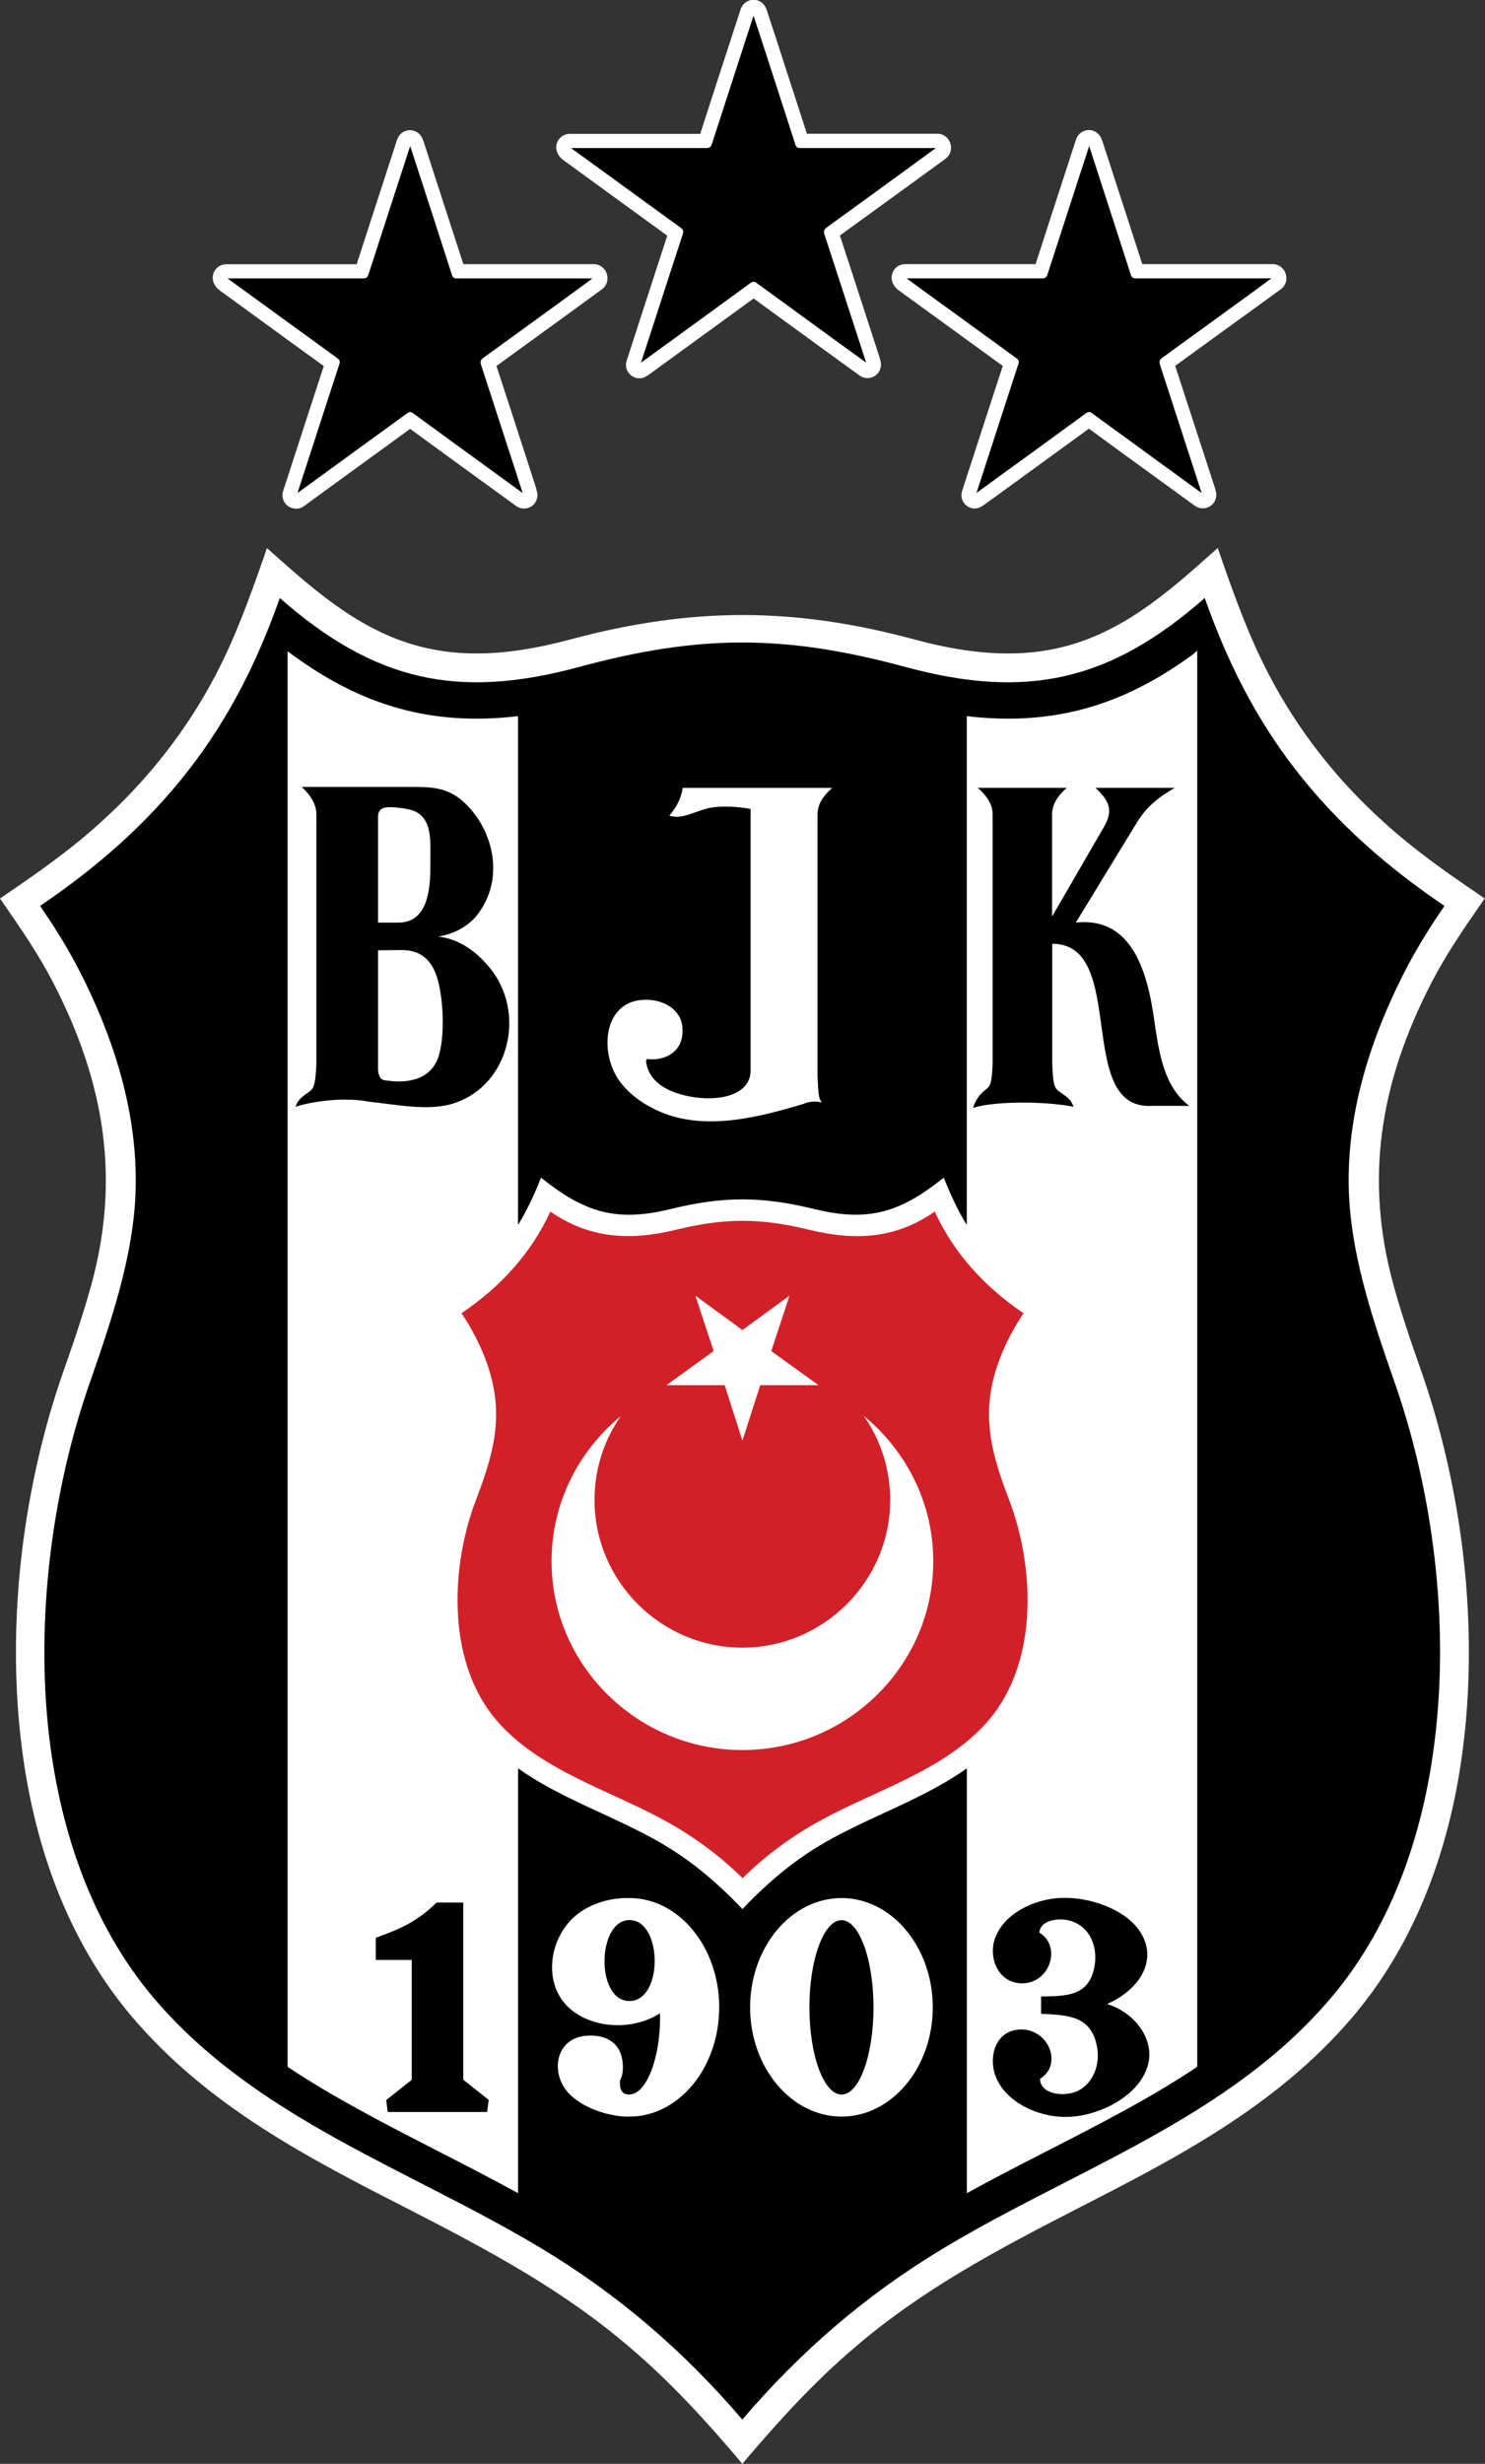 <svg width="38" height="63" viewBox="0 0 38 63" fill="none" xmlns="http://www.w3.org/2000/svg">
<rect x="0" y="0" width="38" height="63" fill="#333333" stroke="none"/>
<g clip-path="url(#clip0_300_1510)">
<path d="M16.363 9.491C16.329 9.491 16.295 9.48 16.265 9.459C16.21 9.417 16.187 9.347 16.208 9.279L16.613 8.029C16.838 7.337 17.063 6.648 17.288 5.956C16.52 5.401 15.758 4.847 14.997 4.293L14.517 3.943C14.489 3.924 14.454 3.892 14.428 3.829C14.407 3.78 14.413 3.722 14.443 3.678C14.473 3.633 14.524 3.606 14.576 3.606H15.898C16.615 3.606 17.332 3.606 18.049 3.606C18.332 2.727 18.618 1.851 18.902 0.975L19.127 0.29C19.148 0.224 19.21 0.182 19.278 0.18H19.28C19.348 0.18 19.407 0.222 19.43 0.283L19.443 0.32C19.452 0.341 19.458 0.358 19.465 0.377L19.628 0.878C19.923 1.788 20.22 2.696 20.512 3.606C21.276 3.606 22.042 3.606 22.806 3.606H23.985C24.06 3.606 24.123 3.655 24.142 3.727C24.159 3.79 24.14 3.875 24.085 3.915C24.085 3.915 23.756 4.157 23.654 4.229L23.258 4.518C22.598 4.997 21.936 5.477 21.274 5.956C21.575 6.877 21.875 7.798 22.174 8.721L22.322 9.177C22.328 9.198 22.335 9.217 22.341 9.245L22.352 9.287C22.369 9.353 22.343 9.423 22.288 9.463C22.261 9.482 22.229 9.493 22.197 9.493C22.165 9.493 22.131 9.482 22.102 9.463L21.179 8.793C20.546 8.332 19.912 7.874 19.282 7.412C18.463 8.008 17.651 8.598 16.838 9.187L16.514 9.423L16.45 9.467C16.422 9.487 16.39 9.495 16.359 9.495L16.363 9.491Z" fill="black"/>
<path d="M19.284 0.343C19.299 0.383 19.309 0.406 19.316 0.428C19.67 1.516 20.024 2.602 20.375 3.691C20.396 3.754 20.423 3.769 20.485 3.769C21.225 3.769 21.968 3.769 22.708 3.769H23.987C23.987 3.769 23.99 3.78 23.992 3.786C23.847 3.89 23.705 3.996 23.561 4.1C22.765 4.679 21.97 5.256 21.172 5.831C21.107 5.878 21.094 5.916 21.119 5.994C21.471 7.07 21.821 8.148 22.171 9.226C22.18 9.253 22.186 9.281 22.199 9.327C22.019 9.196 21.853 9.077 21.688 8.956C20.907 8.39 20.126 7.823 19.348 7.253C19.322 7.236 19.303 7.227 19.284 7.227C19.263 7.227 19.242 7.238 19.216 7.255C18.285 7.934 17.354 8.61 16.422 9.287C16.41 9.296 16.397 9.304 16.363 9.327C16.452 9.056 16.532 8.808 16.613 8.559C16.893 7.698 17.173 6.837 17.455 5.975C17.474 5.914 17.466 5.882 17.413 5.844C16.48 5.169 15.548 4.49 14.617 3.814C14.604 3.805 14.591 3.794 14.581 3.769H15.932C16.645 3.769 17.36 3.769 18.073 3.769C18.143 3.769 18.177 3.754 18.2 3.68C18.548 2.6 18.9 1.52 19.252 0.44C19.261 0.415 19.269 0.389 19.286 0.343M19.286 0.02H19.28C19.144 0.022 19.023 0.112 18.979 0.241L18.964 0.286L18.945 0.343L18.747 0.95C18.48 1.768 18.204 2.613 17.937 3.449C17.267 3.449 16.6 3.449 15.932 3.449H14.581C14.473 3.449 14.373 3.502 14.313 3.591C14.254 3.68 14.241 3.794 14.284 3.892C14.324 3.992 14.386 4.045 14.428 4.077L14.897 4.418C15.633 4.953 16.367 5.487 17.103 6.02C16.891 6.669 16.679 7.32 16.469 7.97L16.31 8.464L16.059 9.232C16.017 9.363 16.061 9.508 16.174 9.59C16.231 9.633 16.299 9.654 16.367 9.654C16.431 9.654 16.494 9.635 16.549 9.597L16.579 9.578C16.596 9.567 16.607 9.559 16.615 9.552L17.061 9.228C17.803 8.689 18.546 8.148 19.288 7.609C19.901 8.057 20.515 8.502 21.128 8.948L21.503 9.221L21.849 9.472L22.014 9.593C22.072 9.633 22.137 9.654 22.203 9.654C22.269 9.654 22.331 9.635 22.388 9.597C22.5 9.518 22.551 9.378 22.515 9.247L22.505 9.206C22.496 9.177 22.49 9.153 22.483 9.13L22.314 8.608C22.038 7.76 21.753 6.885 21.471 6.022C22.093 5.572 22.721 5.116 23.328 4.675L23.756 4.365C23.852 4.295 23.949 4.225 24.045 4.155L24.187 4.051C24.295 3.973 24.344 3.835 24.308 3.705L24.303 3.691C24.265 3.548 24.138 3.451 23.992 3.451H22.712C22.021 3.451 21.329 3.451 20.638 3.451C20.355 2.575 20.067 1.688 19.787 0.829L19.626 0.334C19.619 0.315 19.613 0.296 19.602 0.271L19.59 0.237C19.543 0.109 19.422 0.027 19.288 0.027L19.286 0.02Z" fill="white"/>
<path d="M16.363 9.673C16.288 9.673 16.216 9.649 16.157 9.605C16.038 9.516 15.989 9.363 16.036 9.223L16.445 7.961C16.655 7.316 16.865 6.671 17.075 6.026C16.343 5.495 15.611 4.965 14.882 4.433L14.413 4.091C14.368 4.059 14.305 4.004 14.26 3.898C14.216 3.792 14.228 3.671 14.292 3.576C14.355 3.48 14.464 3.423 14.578 3.423H15.93C16.592 3.423 17.253 3.423 17.918 3.423C18.191 2.576 18.473 1.706 18.724 0.939L18.955 0.23C19.002 0.092 19.131 -0.003 19.275 -0.006H19.282C19.424 -0.006 19.553 0.084 19.604 0.217L19.617 0.251C19.628 0.277 19.634 0.296 19.64 0.317L19.831 0.9C20.101 1.728 20.376 2.578 20.648 3.419C21.335 3.419 22.02 3.419 22.708 3.419H23.987C24.144 3.419 24.28 3.525 24.32 3.675L24.325 3.69C24.363 3.826 24.31 3.974 24.195 4.059L24.053 4.163C23.957 4.233 23.862 4.303 23.764 4.373L23.315 4.7C22.718 5.133 22.103 5.58 21.492 6.022C21.77 6.868 22.048 7.725 22.317 8.555L22.5 9.115C22.509 9.138 22.515 9.161 22.521 9.193L22.532 9.234C22.57 9.374 22.515 9.524 22.396 9.607C22.277 9.688 22.114 9.688 21.997 9.603L21.11 8.96C20.502 8.517 19.893 8.075 19.284 7.632C18.546 8.169 17.807 8.705 17.069 9.242L16.623 9.567C16.623 9.567 16.602 9.581 16.585 9.592L16.555 9.611C16.498 9.652 16.43 9.673 16.36 9.673H16.363ZM14.578 3.467C14.479 3.467 14.383 3.516 14.328 3.601C14.273 3.684 14.262 3.79 14.3 3.883C14.339 3.979 14.398 4.03 14.438 4.057L14.907 4.399C15.643 4.933 16.377 5.468 17.113 6L17.126 6.009L17.122 6.024C16.91 6.673 16.698 7.324 16.488 7.973L16.078 9.236C16.038 9.359 16.08 9.492 16.184 9.571C16.286 9.647 16.43 9.649 16.534 9.577L16.564 9.558C16.581 9.548 16.59 9.539 16.6 9.533L17.046 9.208C17.788 8.669 18.531 8.128 19.271 7.589L19.284 7.581L19.297 7.589C19.91 8.037 20.523 8.483 21.136 8.928L22.023 9.571C22.125 9.645 22.269 9.645 22.371 9.575C22.474 9.503 22.523 9.371 22.489 9.248L22.479 9.208C22.47 9.178 22.464 9.155 22.457 9.132L22.275 8.572C22.003 7.736 21.724 6.872 21.446 6.024L21.441 6.009L21.454 6C22.069 5.557 22.689 5.107 23.289 4.67L23.739 4.344C23.834 4.274 23.932 4.204 24.027 4.133L24.17 4.03C24.269 3.957 24.316 3.826 24.282 3.707L24.278 3.692C24.242 3.561 24.123 3.469 23.987 3.469H22.708C22.016 3.469 21.325 3.469 20.633 3.469H20.618L20.614 3.455C20.34 2.608 20.062 1.753 19.793 0.922L19.602 0.338C19.596 0.319 19.589 0.3 19.579 0.274L19.566 0.241C19.521 0.124 19.409 0.045 19.284 0.045C19.15 0.047 19.038 0.13 18.997 0.251L18.963 0.351L18.766 0.958C18.514 1.73 18.229 2.606 17.956 3.457L17.951 3.472H17.937C17.266 3.472 16.6 3.472 15.932 3.472H14.58L14.578 3.467ZM16.322 9.382L16.757 8.041C16.982 7.35 17.207 6.66 17.432 5.969C17.449 5.916 17.442 5.894 17.396 5.86C16.613 5.294 15.83 4.725 15.049 4.157L14.6 3.83C14.585 3.82 14.57 3.807 14.557 3.775L14.544 3.745H15.928C16.64 3.745 17.355 3.745 18.068 3.745C18.132 3.745 18.155 3.735 18.176 3.671C18.463 2.78 18.758 1.874 19.044 0.998L19.229 0.431C19.235 0.412 19.241 0.393 19.25 0.366L19.279 0.274L19.316 0.368C19.324 0.387 19.328 0.402 19.335 0.417L19.483 0.871C19.782 1.791 20.092 2.742 20.393 3.679C20.41 3.735 20.431 3.743 20.485 3.743C21.227 3.743 21.968 3.743 22.71 3.743H24.006L24.019 3.79L23.858 3.906C23.764 3.974 23.671 4.044 23.576 4.112L23.128 4.439C22.494 4.901 21.836 5.379 21.187 5.846C21.13 5.888 21.119 5.916 21.142 5.983C21.441 6.898 21.745 7.829 22.038 8.731L22.195 9.214C22.201 9.231 22.205 9.251 22.212 9.274L22.239 9.376L22.099 9.274C21.953 9.168 21.815 9.068 21.679 8.968L21.348 8.727C20.678 8.241 20.007 7.753 19.339 7.265C19.297 7.233 19.277 7.233 19.233 7.267C18.45 7.838 17.665 8.408 16.88 8.979L16.439 9.299C16.439 9.299 16.422 9.312 16.407 9.321L16.326 9.376L16.322 9.382ZM14.619 3.79L14.627 3.796L15.077 4.123C15.86 4.691 16.64 5.26 17.423 5.826C17.483 5.871 17.497 5.911 17.474 5.981C17.247 6.671 17.024 7.362 16.799 8.054L16.403 9.274L16.409 9.27L16.85 8.949C17.635 8.379 18.42 7.81 19.203 7.237C19.265 7.193 19.303 7.193 19.36 7.235C20.028 7.723 20.699 8.211 21.369 8.697L21.7 8.937C21.838 9.036 21.976 9.136 22.122 9.242L22.163 9.272C22.158 9.257 22.154 9.242 22.15 9.229L21.993 8.746C21.7 7.844 21.399 6.915 21.098 5.998C21.07 5.911 21.085 5.865 21.159 5.812C21.806 5.345 22.464 4.868 23.098 4.405L23.546 4.078C23.639 4.01 23.735 3.943 23.828 3.873L23.947 3.786H22.706C21.965 3.786 21.223 3.786 20.482 3.786C20.417 3.786 20.374 3.771 20.351 3.692C20.05 2.755 19.74 1.804 19.441 0.883L19.292 0.429C19.292 0.429 19.286 0.41 19.282 0.402C19.277 0.417 19.273 0.429 19.269 0.442L19.084 1.009C18.8 1.885 18.505 2.791 18.217 3.682C18.189 3.769 18.142 3.786 18.07 3.786C17.355 3.786 16.642 3.786 15.93 3.786H14.619V3.79Z" fill="white"/>
<path d="M24.947 12.821C24.913 12.821 24.879 12.811 24.849 12.79C24.794 12.747 24.77 12.677 24.792 12.609L25.212 11.319C25.432 10.643 25.651 9.966 25.874 9.289C25.137 8.757 24.408 8.226 23.68 7.696L23.103 7.276C23.073 7.255 23.037 7.223 23.012 7.161C22.991 7.112 22.997 7.055 23.027 7.011C23.056 6.966 23.107 6.939 23.16 6.939H24.52C25.224 6.939 25.929 6.939 26.633 6.939C26.917 6.054 27.206 5.169 27.494 4.285L27.679 3.722L27.713 3.623C27.734 3.557 27.796 3.514 27.864 3.512C27.931 3.512 27.993 3.555 28.016 3.616L28.029 3.652C28.038 3.674 28.044 3.691 28.05 3.707L28.214 4.21C28.509 5.12 28.806 6.028 29.098 6.939C29.807 6.939 30.513 6.939 31.22 6.939H32.571C32.643 6.939 32.709 6.987 32.728 7.057C32.745 7.121 32.726 7.206 32.671 7.246C32.671 7.246 32.342 7.486 32.24 7.56L31.837 7.853C31.18 8.33 30.522 8.81 29.862 9.285C30.161 10.195 30.456 11.105 30.753 12.017L30.912 12.505C30.919 12.527 30.925 12.548 30.931 12.573L30.942 12.614C30.961 12.679 30.933 12.749 30.878 12.79C30.851 12.809 30.819 12.819 30.787 12.819C30.755 12.819 30.721 12.809 30.692 12.79L29.79 12.136C29.149 11.672 28.511 11.207 27.87 10.74C27.115 11.29 26.366 11.835 25.617 12.378L25.101 12.751L25.038 12.794C25.01 12.813 24.978 12.821 24.947 12.821Z" fill="black"/>
<path d="M27.868 3.673C27.883 3.713 27.893 3.737 27.9 3.758C28.254 4.846 28.608 5.932 28.958 7.021C28.98 7.084 29.007 7.099 29.069 7.099C29.809 7.099 30.552 7.099 31.292 7.099H32.571C32.571 7.099 32.574 7.11 32.576 7.116C32.431 7.22 32.289 7.326 32.145 7.43C31.349 8.009 30.554 8.586 29.756 9.161C29.69 9.208 29.678 9.246 29.703 9.325C30.055 10.4 30.405 11.478 30.755 12.556C30.764 12.583 30.77 12.611 30.783 12.658C30.603 12.526 30.437 12.407 30.272 12.286C29.491 11.72 28.71 11.153 27.932 10.583C27.906 10.566 27.887 10.557 27.868 10.557C27.847 10.557 27.826 10.568 27.8 10.585C26.869 11.264 25.937 11.941 25.006 12.617C24.993 12.626 24.981 12.634 24.947 12.658C25.036 12.386 25.116 12.138 25.197 11.89C25.477 11.028 25.757 10.167 26.039 9.306C26.058 9.244 26.05 9.212 25.997 9.174C25.063 8.499 24.132 7.821 23.201 7.144C23.188 7.135 23.175 7.125 23.165 7.099H24.516C25.229 7.099 25.944 7.099 26.657 7.099C26.727 7.099 26.761 7.084 26.784 7.01C27.132 5.93 27.484 4.85 27.836 3.771C27.845 3.745 27.853 3.72 27.87 3.673M27.87 3.351H27.864C27.728 3.353 27.607 3.442 27.562 3.571L27.548 3.616C27.539 3.639 27.535 3.656 27.529 3.673L27.327 4.29C27.062 5.105 26.788 5.947 26.519 6.779C25.848 6.779 25.182 6.779 24.514 6.779H23.163C23.054 6.779 22.955 6.832 22.895 6.923C22.836 7.012 22.823 7.127 22.866 7.224C22.908 7.324 22.967 7.377 23.01 7.409L23.468 7.742C24.206 8.279 24.947 8.818 25.687 9.352C25.475 9.999 25.265 10.649 25.055 11.296L24.894 11.794L24.643 12.562C24.601 12.694 24.645 12.838 24.758 12.921C24.815 12.963 24.883 12.984 24.951 12.984C25.015 12.984 25.078 12.965 25.133 12.927L25.163 12.906C25.18 12.895 25.189 12.887 25.199 12.88L25.621 12.575C26.372 12.03 27.121 11.484 27.872 10.939C28.483 11.387 29.096 11.83 29.709 12.276L30.087 12.549L30.433 12.8L30.598 12.921C30.656 12.961 30.721 12.982 30.787 12.982C30.853 12.982 30.915 12.963 30.972 12.925C31.084 12.846 31.135 12.706 31.099 12.575L31.088 12.534C31.08 12.505 31.074 12.482 31.067 12.458L30.898 11.936C30.622 11.088 30.337 10.214 30.055 9.35C30.677 8.9 31.305 8.446 31.912 8.005L32.34 7.693C32.438 7.623 32.535 7.551 32.631 7.481L32.771 7.379C32.879 7.301 32.928 7.165 32.892 7.036V7.027L32.888 7.019C32.849 6.876 32.722 6.779 32.576 6.779H31.296C30.605 6.779 29.913 6.779 29.221 6.779C28.937 5.896 28.647 5.003 28.364 4.14L28.21 3.662C28.203 3.643 28.197 3.624 28.186 3.599L28.174 3.565C28.127 3.438 28.006 3.355 27.872 3.355L27.87 3.351Z" fill="white"/>
<path d="M24.947 13.004C24.873 13.004 24.8 12.98 24.741 12.936C24.622 12.847 24.573 12.694 24.62 12.554L25.044 11.247C25.248 10.617 25.454 9.987 25.66 9.357C24.924 8.824 24.189 8.29 23.453 7.755L22.995 7.422C22.951 7.39 22.887 7.335 22.842 7.229C22.798 7.123 22.811 7.002 22.874 6.907C22.938 6.811 23.046 6.754 23.16 6.754H24.512C25.174 6.754 25.836 6.754 26.5 6.754C26.761 5.946 27.026 5.127 27.285 4.335L27.503 3.663C27.51 3.646 27.514 3.629 27.522 3.606L27.537 3.561C27.584 3.423 27.713 3.328 27.858 3.325H27.864C28.006 3.325 28.135 3.415 28.186 3.55L28.199 3.584C28.21 3.61 28.216 3.629 28.222 3.65L28.398 4.189C28.672 5.031 28.954 5.897 29.23 6.754C29.918 6.754 30.603 6.754 31.29 6.754H32.569C32.726 6.754 32.862 6.86 32.902 7.011L32.907 7.028C32.943 7.163 32.892 7.312 32.777 7.395L32.601 7.522C32.516 7.583 32.431 7.647 32.344 7.709L31.846 8.069C31.265 8.491 30.666 8.926 30.072 9.355C30.361 10.237 30.651 11.135 30.91 11.926L31.08 12.448C31.089 12.471 31.095 12.495 31.101 12.524L31.112 12.565C31.15 12.705 31.095 12.855 30.976 12.938C30.859 13.019 30.694 13.019 30.577 12.934L29.574 12.206C29.003 11.792 28.432 11.377 27.864 10.961C27.119 11.504 26.372 12.047 25.626 12.588L25.203 12.893C25.203 12.893 25.182 12.908 25.165 12.919L25.136 12.94C25.078 12.98 25.011 13.002 24.941 13.002L24.947 13.004ZM23.163 6.798C23.063 6.798 22.968 6.847 22.912 6.932C22.855 7.015 22.846 7.121 22.885 7.214C22.925 7.31 22.982 7.358 23.023 7.388L23.481 7.721C24.219 8.258 24.959 8.797 25.7 9.331L25.713 9.34L25.708 9.355C25.5 9.989 25.295 10.623 25.089 11.26L24.665 12.567C24.624 12.69 24.667 12.823 24.771 12.902C24.873 12.978 25.017 12.98 25.121 12.908L25.151 12.887C25.168 12.877 25.176 12.87 25.186 12.862L25.609 12.556C26.36 12.011 27.109 11.466 27.86 10.921L27.872 10.912L27.885 10.921C28.458 11.338 29.033 11.756 29.608 12.174L30.611 12.902C30.713 12.976 30.857 12.978 30.959 12.906C31.063 12.834 31.112 12.703 31.078 12.579L31.067 12.539C31.059 12.509 31.052 12.486 31.046 12.465L30.876 11.943C30.618 11.148 30.325 10.244 30.034 9.357L30.03 9.342L30.043 9.334C30.641 8.901 31.243 8.464 31.829 8.037L32.328 7.677C32.412 7.615 32.497 7.552 32.584 7.49L32.76 7.363C32.86 7.291 32.905 7.161 32.873 7.042L32.868 7.025C32.834 6.894 32.714 6.803 32.578 6.803H31.299C30.607 6.803 29.915 6.803 29.224 6.803H29.209L29.205 6.788C28.927 5.926 28.642 5.055 28.369 4.208L28.193 3.669C28.186 3.65 28.18 3.631 28.169 3.608L28.157 3.572C28.112 3.455 28 3.376 27.875 3.376C27.741 3.379 27.628 3.461 27.588 3.582L27.573 3.627C27.565 3.65 27.561 3.667 27.554 3.684L27.336 4.357C27.077 5.154 26.807 5.977 26.546 6.79L26.542 6.805H26.527C25.857 6.805 25.191 6.805 24.523 6.805H23.171L23.163 6.798ZM24.907 12.713L25.341 11.372C25.566 10.681 25.791 9.991 26.016 9.3C26.033 9.247 26.027 9.225 25.98 9.191C25.176 8.61 24.376 8.029 23.574 7.445L23.184 7.161C23.169 7.151 23.154 7.138 23.141 7.106L23.129 7.076H24.512C25.225 7.076 25.94 7.076 26.652 7.076C26.716 7.076 26.739 7.066 26.761 7.002C27.045 6.122 27.336 5.226 27.618 4.363L27.813 3.763C27.817 3.748 27.824 3.731 27.83 3.709L27.864 3.606L27.9 3.701C27.908 3.72 27.913 3.735 27.917 3.75L28.078 4.248C28.373 5.154 28.676 6.092 28.973 7.015C28.99 7.07 29.012 7.078 29.065 7.078C29.807 7.078 30.548 7.078 31.288 7.078H32.584L32.597 7.125L32.436 7.242C32.342 7.31 32.249 7.38 32.154 7.448L31.71 7.77C31.074 8.233 30.414 8.712 29.765 9.181C29.707 9.223 29.697 9.251 29.72 9.319C30.015 10.216 30.31 11.128 30.596 12.011L30.77 12.55C30.777 12.567 30.781 12.586 30.787 12.609L30.815 12.711L29.85 12.011C29.205 11.542 28.56 11.073 27.915 10.602C27.872 10.572 27.855 10.57 27.809 10.604C27.009 11.188 26.207 11.771 25.405 12.352L25.015 12.637C25.015 12.637 24.998 12.647 24.985 12.658L24.902 12.715L24.907 12.713ZM23.203 7.121C23.203 7.121 23.209 7.125 23.211 7.127L23.602 7.412C24.404 7.995 25.206 8.576 26.008 9.158C26.067 9.2 26.082 9.242 26.058 9.312C25.831 10.002 25.609 10.694 25.384 11.385L24.987 12.605C24.987 12.605 24.991 12.603 24.994 12.601L25.384 12.316C26.186 11.735 26.988 11.152 27.788 10.568C27.849 10.524 27.887 10.524 27.945 10.566C28.589 11.037 29.234 11.506 29.879 11.975L30.747 12.605C30.743 12.59 30.738 12.575 30.734 12.562L30.56 12.024C30.274 11.141 29.977 10.229 29.684 9.331C29.657 9.244 29.671 9.198 29.746 9.145C30.395 8.676 31.055 8.196 31.691 7.734L32.135 7.412C32.228 7.344 32.321 7.276 32.414 7.206L32.533 7.119H31.292C30.552 7.119 29.809 7.119 29.069 7.119C29.003 7.119 28.961 7.104 28.937 7.025C28.64 6.103 28.335 5.167 28.042 4.261L27.881 3.763C27.881 3.763 27.875 3.743 27.87 3.735C27.866 3.75 27.862 3.763 27.858 3.775L27.662 4.376C27.38 5.241 27.09 6.134 26.805 7.015C26.778 7.102 26.731 7.119 26.659 7.119C25.944 7.119 25.231 7.119 24.518 7.119H23.207L23.203 7.121Z" fill="white"/>
<path d="M7.571 12.822C7.537 12.822 7.503 12.812 7.474 12.791C7.419 12.748 7.395 12.678 7.416 12.61L7.83 11.337C8.053 10.654 8.274 9.971 8.498 9.288C7.741 8.741 6.992 8.195 6.241 7.65L5.728 7.277C5.7 7.256 5.664 7.224 5.639 7.162C5.617 7.114 5.624 7.056 5.654 7.012C5.683 6.967 5.734 6.94 5.787 6.94H7.147C7.851 6.94 8.556 6.94 9.26 6.94C9.536 6.08 9.816 5.223 10.094 4.366L10.304 3.721L10.338 3.622C10.359 3.556 10.421 3.513 10.488 3.511H10.491C10.558 3.511 10.618 3.554 10.641 3.617L10.656 3.655C10.665 3.677 10.671 3.694 10.675 3.711L10.838 4.213C11.133 5.121 11.428 6.032 11.723 6.94C12.432 6.94 13.138 6.94 13.845 6.94H15.196C15.268 6.94 15.332 6.988 15.351 7.058C15.368 7.122 15.349 7.207 15.294 7.247C15.294 7.247 14.963 7.489 14.863 7.561L14.417 7.886C13.775 8.355 13.13 8.821 12.485 9.288C12.78 10.185 13.07 11.085 13.363 11.985L13.533 12.508C13.539 12.53 13.546 12.549 13.552 12.576L13.562 12.619C13.582 12.685 13.554 12.755 13.499 12.795C13.471 12.814 13.439 12.825 13.408 12.825C13.376 12.825 13.342 12.814 13.312 12.795L12.447 12.165C11.795 11.692 11.142 11.219 10.493 10.743C9.706 11.316 8.923 11.885 8.142 12.453L7.726 12.755L7.663 12.797C7.635 12.816 7.603 12.825 7.571 12.825V12.822Z" fill="black"/>
<path d="M10.491 3.675C10.506 3.715 10.516 3.739 10.523 3.76C10.877 4.848 11.231 5.934 11.581 7.023C11.603 7.086 11.63 7.101 11.692 7.101C12.432 7.101 13.175 7.101 13.915 7.101H15.194C15.194 7.101 15.197 7.112 15.199 7.118C15.054 7.222 14.912 7.328 14.768 7.432C13.972 8.011 13.177 8.588 12.379 9.163C12.313 9.21 12.301 9.248 12.326 9.327C12.678 10.402 13.028 11.48 13.378 12.558C13.387 12.585 13.393 12.613 13.406 12.659C13.226 12.528 13.06 12.409 12.895 12.288C12.114 11.722 11.333 11.155 10.555 10.585C10.531 10.568 10.51 10.559 10.491 10.559C10.47 10.559 10.448 10.57 10.423 10.587C9.492 11.266 8.56 11.942 7.629 12.619C7.616 12.628 7.604 12.636 7.57 12.659C7.659 12.388 7.739 12.14 7.82 11.892C8.1 11.03 8.38 10.169 8.662 9.307C8.681 9.246 8.673 9.214 8.62 9.176C7.686 8.501 6.755 7.822 5.824 7.146C5.811 7.137 5.798 7.127 5.788 7.101H7.139C7.852 7.101 8.567 7.101 9.28 7.101C9.35 7.101 9.381 7.086 9.407 7.012C9.755 5.932 10.107 4.852 10.459 3.772C10.468 3.747 10.476 3.722 10.491 3.675ZM10.491 3.352H10.485C10.349 3.355 10.228 3.444 10.183 3.573L10.168 3.616C10.16 3.639 10.154 3.656 10.149 3.675L9.956 4.271C9.689 5.094 9.411 5.943 9.142 6.781C8.471 6.781 7.805 6.781 7.137 6.781H5.785C5.677 6.781 5.578 6.834 5.518 6.923C5.459 7.012 5.446 7.127 5.488 7.224C5.531 7.324 5.59 7.377 5.633 7.409L6.102 7.75C6.838 8.285 7.572 8.82 8.308 9.352C8.096 10.001 7.884 10.652 7.674 11.302L7.515 11.796L7.506 11.822L7.264 12.564C7.222 12.695 7.266 12.84 7.379 12.922C7.436 12.965 7.504 12.986 7.572 12.986C7.635 12.986 7.699 12.967 7.754 12.929L7.784 12.908C7.801 12.897 7.809 12.891 7.82 12.882L8.266 12.558C9.008 12.019 9.751 11.478 10.493 10.939C11.106 11.387 11.719 11.832 12.332 12.278L12.708 12.549L13.054 12.8L13.219 12.92C13.277 12.961 13.342 12.982 13.408 12.982C13.474 12.982 13.535 12.963 13.593 12.925C13.705 12.846 13.756 12.706 13.72 12.575L13.709 12.536C13.701 12.507 13.694 12.483 13.688 12.46L13.527 11.961C13.249 11.107 12.963 10.222 12.676 9.352C13.298 8.902 13.926 8.448 14.532 8.005L14.959 7.695C15.054 7.625 15.152 7.555 15.247 7.485L15.389 7.381C15.498 7.303 15.546 7.167 15.51 7.037V7.029L15.506 7.021C15.468 6.878 15.341 6.781 15.194 6.781H13.915C13.223 6.781 12.532 6.781 11.84 6.781C11.558 5.905 11.27 5.018 10.989 4.159L10.828 3.662C10.822 3.643 10.816 3.624 10.805 3.599L10.792 3.565C10.746 3.437 10.625 3.355 10.491 3.355V3.352Z" fill="white"/>
<path d="M7.572 13.005C7.498 13.005 7.425 12.982 7.366 12.937C7.247 12.848 7.198 12.695 7.245 12.555L7.667 11.257C7.873 10.625 8.079 9.993 8.285 9.36C7.578 8.849 6.872 8.336 6.167 7.822L5.622 7.426C5.578 7.394 5.514 7.339 5.469 7.232C5.425 7.126 5.438 7.005 5.501 6.91C5.565 6.815 5.673 6.757 5.788 6.757H7.139C7.801 6.757 8.463 6.757 9.127 6.757C9.403 5.9 9.687 5.03 9.937 4.262L10.13 3.666C10.137 3.649 10.141 3.632 10.149 3.607L10.164 3.564C10.211 3.427 10.34 3.331 10.485 3.329H10.491C10.633 3.329 10.762 3.418 10.813 3.552L10.826 3.586C10.837 3.611 10.843 3.63 10.85 3.651L11.011 4.148C11.289 5.003 11.575 5.883 11.857 6.755C12.545 6.755 13.23 6.755 13.917 6.755H15.196C15.351 6.755 15.489 6.861 15.53 7.012L15.534 7.029C15.57 7.165 15.519 7.313 15.404 7.396L15.262 7.5C15.167 7.57 15.071 7.64 14.974 7.71L14.526 8.037C13.93 8.469 13.312 8.917 12.704 9.358C12.99 10.23 13.274 11.104 13.548 11.953L13.709 12.451C13.718 12.475 13.724 12.498 13.73 12.53L13.741 12.57C13.779 12.71 13.724 12.861 13.605 12.944C13.489 13.024 13.323 13.024 13.209 12.939L12.322 12.296C11.713 11.853 11.104 11.412 10.495 10.966C9.757 11.503 9.019 12.04 8.28 12.576L7.835 12.901C7.835 12.901 7.814 12.916 7.799 12.927L7.769 12.948C7.712 12.988 7.644 13.009 7.574 13.009L7.572 13.005ZM5.788 6.8C5.688 6.8 5.592 6.848 5.537 6.933C5.482 7.016 5.471 7.122 5.51 7.215C5.548 7.311 5.607 7.362 5.648 7.389L6.193 7.786C6.901 8.302 7.612 8.817 8.323 9.333L8.336 9.341L8.331 9.356C8.123 9.993 7.915 10.631 7.71 11.268L7.287 12.566C7.247 12.689 7.29 12.823 7.394 12.901C7.495 12.977 7.64 12.98 7.744 12.908L7.773 12.886C7.79 12.876 7.799 12.869 7.809 12.861L8.255 12.536C8.997 11.997 9.74 11.456 10.482 10.918L10.495 10.909L10.508 10.918C11.121 11.365 11.734 11.811 12.347 12.256L13.234 12.899C13.336 12.973 13.48 12.975 13.582 12.903C13.688 12.831 13.735 12.7 13.701 12.576L13.69 12.536C13.682 12.507 13.675 12.483 13.669 12.46L13.508 11.961C13.232 11.108 12.945 10.228 12.657 9.352L12.653 9.337L12.665 9.329C13.281 8.885 13.9 8.433 14.501 7.998L14.948 7.672C15.044 7.602 15.141 7.532 15.237 7.462L15.379 7.358C15.481 7.283 15.525 7.158 15.493 7.037L15.489 7.02C15.453 6.889 15.334 6.798 15.199 6.798H13.919C13.228 6.798 12.536 6.798 11.845 6.798H11.83L11.825 6.783C11.543 5.907 11.255 5.02 10.975 4.161L10.813 3.664C10.807 3.645 10.801 3.626 10.79 3.6L10.777 3.567C10.733 3.45 10.62 3.371 10.495 3.371C10.364 3.373 10.249 3.456 10.209 3.577L10.194 3.62C10.185 3.643 10.179 3.66 10.175 3.677L9.982 4.273C9.729 5.045 9.445 5.921 9.167 6.783L9.163 6.798H9.148C8.478 6.798 7.811 6.798 7.143 6.798H5.792L5.788 6.8ZM7.531 12.714L7.968 11.374C8.193 10.682 8.418 9.993 8.643 9.301C8.66 9.248 8.654 9.227 8.607 9.193C7.805 8.614 7.005 8.032 6.206 7.451L5.809 7.162C5.794 7.152 5.779 7.139 5.766 7.107L5.754 7.078H7.137C7.85 7.078 8.565 7.078 9.277 7.078C9.341 7.078 9.364 7.067 9.386 7.003C9.67 6.123 9.961 5.228 10.243 4.364L10.438 3.764C10.442 3.749 10.448 3.732 10.455 3.711L10.489 3.607L10.525 3.702C10.533 3.721 10.538 3.736 10.542 3.751L10.69 4.205C10.989 5.126 11.299 6.076 11.601 7.014C11.617 7.069 11.637 7.078 11.692 7.078C12.434 7.078 13.175 7.078 13.917 7.078H15.213L15.224 7.122L15.213 7.135L15.069 7.239C14.974 7.309 14.878 7.379 14.783 7.449L14.331 7.778C13.697 8.238 13.041 8.715 12.394 9.182C12.337 9.225 12.326 9.252 12.349 9.32C12.644 10.217 12.939 11.13 13.226 12.012L13.402 12.551C13.408 12.57 13.412 12.587 13.419 12.613L13.446 12.714L12.464 12.002C11.823 11.537 11.183 11.072 10.544 10.604C10.502 10.574 10.485 10.572 10.438 10.606C9.664 11.17 8.887 11.734 8.111 12.299L7.642 12.638C7.642 12.638 7.627 12.649 7.614 12.657L7.529 12.716L7.531 12.714ZM5.828 7.122L5.836 7.129L6.233 7.417C7.033 7.998 7.833 8.58 8.633 9.159C8.692 9.201 8.707 9.244 8.683 9.314C8.456 10.003 8.234 10.695 8.009 11.386L7.612 12.606C7.612 12.606 7.616 12.604 7.618 12.602L8.087 12.262C8.864 11.698 9.638 11.136 10.415 10.57C10.476 10.525 10.514 10.525 10.572 10.568C11.21 11.034 11.851 11.499 12.492 11.966L13.374 12.606C13.37 12.591 13.366 12.576 13.361 12.564L13.187 12.025C12.901 11.142 12.604 10.23 12.311 9.333C12.284 9.246 12.299 9.199 12.373 9.146C13.02 8.679 13.675 8.204 14.31 7.742L14.761 7.413C14.857 7.343 14.953 7.273 15.048 7.203L15.16 7.12H13.919C13.179 7.12 12.436 7.12 11.696 7.12C11.63 7.12 11.588 7.105 11.564 7.027C11.263 6.089 10.953 5.139 10.654 4.218L10.506 3.764C10.506 3.764 10.499 3.745 10.495 3.736C10.491 3.751 10.487 3.764 10.482 3.777L10.287 4.377C10.005 5.243 9.714 6.136 9.43 7.016C9.403 7.103 9.356 7.12 9.284 7.12C8.569 7.12 7.856 7.12 7.141 7.12H5.83L5.828 7.122Z" fill="white"/>
<path fill-rule="evenodd" clip-rule="evenodd" d="M18.854 62.83C18.107 61.956 17.199 60.94 16.123 60.028C14.43 58.574 12.555 57.565 10.455 56.489C7.937 55.203 5.331 53.873 3.371 51.561C2.088 50.044 1.207 48.134 0.753 45.883C0.367 43.964 0.303 41.797 0.569 39.614C0.764 38.042 1.127 36.47 1.623 35.066C1.956 34.124 2.17 33.456 2.344 32.826C3.053 30.216 2.732 27.755 1.339 25.084C0.991 24.418 0.577 23.807 0.11 23.133L0 22.974L0.159 22.865C0.961 22.32 1.808 21.728 2.575 21.028C3.797 19.929 4.79 18.656 5.527 17.243C6.021 16.297 6.381 15.304 6.738 14.284L6.831 14.014L7.043 14.203C8.102 15.141 9.303 16.206 10.896 16.567C11.314 16.662 11.738 16.709 12.194 16.709C12.916 16.709 13.703 16.59 14.604 16.348C16.164 15.93 17.604 15.726 19.004 15.726C20.405 15.726 21.841 15.93 23.387 16.348C24.289 16.592 25.076 16.709 25.797 16.709C26.253 16.709 26.68 16.662 27.096 16.567C28.689 16.204 29.89 15.141 30.948 14.201L31.161 14.012L31.254 14.282C31.61 15.302 31.971 16.295 32.465 17.241C33.201 18.654 34.194 19.929 35.414 21.026C36.184 21.728 37.031 22.32 37.833 22.865L37.992 22.974L37.882 23.133C37.415 23.805 37.001 24.418 36.653 25.084C35.261 27.753 34.941 30.214 35.65 32.826C35.822 33.456 36.038 34.124 36.371 35.066C36.865 36.47 37.23 38.042 37.425 39.614C37.693 41.797 37.629 43.964 37.243 45.883C36.789 48.132 35.908 50.042 34.625 51.559C32.663 53.871 30.057 55.201 27.539 56.489C25.439 57.565 23.564 58.572 21.87 60.025C20.795 60.938 19.887 61.956 19.14 62.83L18.996 63L18.852 62.83H18.854Z" fill="white"/>
<path fill-rule="evenodd" clip-rule="evenodd" d="M18.998 62.707C18.139 61.699 17.261 60.743 16.247 59.881C14.509 58.388 12.568 57.357 10.542 56.319C7.994 55.017 5.444 53.71 3.516 51.436C0.813 48.243 0.268 43.654 0.758 39.638C0.955 38.047 1.316 36.507 1.801 35.13C2.083 34.332 2.33 33.594 2.527 32.877C3.295 30.044 2.841 27.552 1.506 24.997C1.144 24.304 0.709 23.665 0.265 23.027C1.114 22.45 1.941 21.866 2.703 21.172C3.925 20.073 4.933 18.796 5.694 17.335C6.197 16.369 6.56 15.37 6.916 14.35C8.096 15.393 9.263 16.395 10.854 16.758C11.978 17.016 13.2 16.929 14.655 16.537C17.702 15.72 20.294 15.714 23.341 16.537C24.796 16.929 26.018 17.016 27.143 16.758C28.734 16.395 29.901 15.393 31.08 14.35C31.437 15.37 31.799 16.369 32.302 17.335C33.064 18.796 34.072 20.073 35.293 21.172C36.055 21.866 36.885 22.45 37.731 23.027C37.29 23.665 36.853 24.304 36.49 24.997C35.158 27.552 34.704 30.04 35.469 32.877C35.667 33.596 35.911 34.332 36.195 35.13C36.681 36.505 37.044 38.047 37.239 39.638C37.731 43.654 37.184 48.243 34.481 51.436C32.553 53.708 30.005 55.017 27.454 56.319C25.428 57.357 23.487 58.39 21.75 59.881C20.736 60.74 19.857 61.699 18.998 62.707Z" fill="white"/>
<path fill-rule="evenodd" clip-rule="evenodd" d="M18.998 61.871C17.494 60.114 15.829 58.678 13.845 57.486C10.474 55.46 6.556 54.176 3.931 51.085C2.323 49.186 1.494 46.713 1.228 44.133C0.921 41.087 1.4 37.894 2.315 35.307C2.885 33.674 3.322 32.303 3.445 30.897C3.624 28.748 2.972 26.628 1.99 24.742C1.702 24.189 1.375 23.673 1.025 23.164C2.474 22.182 3.757 21.07 4.833 19.683C5.877 18.338 6.596 16.889 7.16 15.291C9.581 17.417 11.711 17.89 14.793 17.061C17.901 16.218 20.086 16.218 23.194 17.061C26.277 17.89 28.409 17.417 30.828 15.291C31.392 16.889 32.111 18.338 33.155 19.683C34.23 21.07 35.514 22.182 36.963 23.164C36.613 23.673 36.288 24.189 35.998 24.742C35.015 26.628 34.358 28.748 34.542 30.897C34.665 32.303 35.1 33.674 35.673 35.307C36.587 37.894 37.067 41.087 36.755 44.133C36.496 46.713 35.669 49.188 34.059 51.085C31.436 54.174 27.518 55.458 24.145 57.486C22.161 58.678 20.496 60.114 18.992 61.871H18.998Z" fill="black"/>
<path fill-rule="evenodd" clip-rule="evenodd" d="M30.636 16.639V52.848C29.444 53.644 28.135 54.314 26.784 55.006C26.109 55.352 25.42 55.704 24.741 56.079V45.217C23.691 45.96 22.426 46.391 21.289 47.01C20.398 47.496 19.694 48.086 18.998 48.815C18.304 48.086 17.598 47.496 16.709 47.01C15.572 46.388 14.307 45.96 13.257 45.217V56.079C12.576 55.706 11.887 55.352 11.212 55.006C9.863 54.314 8.552 53.644 7.359 52.848V16.654L7.572 16.808C9.076 17.886 10.542 18.376 12.198 18.376C12.54 18.376 12.89 18.355 13.255 18.312V31.322C13.476 30.965 13.667 30.566 13.843 30.112C14.957 31.003 15.767 31.256 17.154 30.916C18.506 30.585 19.49 30.585 20.839 30.916C22.227 31.254 23.037 31.003 24.151 30.112C24.329 30.566 24.518 30.965 24.739 31.322V18.312C25.102 18.355 25.454 18.376 25.793 18.376C27.45 18.376 28.916 17.886 30.422 16.808C30.475 16.779 30.569 16.698 30.634 16.637L30.636 16.639Z" fill="white"/>
<path fill-rule="evenodd" clip-rule="evenodd" d="M18.998 48.028C19.601 47.432 20.282 46.936 21.03 46.531C22.418 45.775 24.09 45.289 25.189 44.11C25.827 43.429 26.154 42.538 26.258 41.604C26.381 40.474 26.184 39.29 25.817 38.337C25.295 36.98 25.068 35.955 25.657 34.561C25.804 34.217 25.982 33.886 26.192 33.579C25.216 32.921 24.41 32.056 23.92 30.98C22.912 31.68 21.881 31.729 20.714 31.447C19.456 31.139 18.546 31.139 17.288 31.447C16.121 31.729 15.09 31.674 14.083 30.98C13.59 32.056 12.786 32.921 11.81 33.579C12.018 33.886 12.197 34.217 12.345 34.561C12.935 35.955 12.708 36.982 12.186 38.337C11.817 39.29 11.622 40.474 11.745 41.604C11.849 42.538 12.175 43.429 12.814 44.11C13.913 45.289 15.585 45.775 16.972 46.531C17.721 46.936 18.404 47.434 19.005 48.028H18.998Z" fill="#D22029"/>
<path fill-rule="evenodd" clip-rule="evenodd" d="M18.998 36.838L19.454 35.419H20.946L19.736 34.547L20.203 33.13L18.998 34.008L17.795 33.13L18.262 34.547L17.053 35.419H18.544L18.998 36.838Z" fill="white"/>
<path fill-rule="evenodd" clip-rule="evenodd" d="M22.112 36.211C23.192 37.102 23.882 38.434 23.882 39.922C23.882 42.582 21.684 44.748 18.998 44.748C16.312 44.748 14.114 42.58 14.114 39.922C14.114 38.434 14.802 37.102 15.884 36.211C15.459 36.824 15.213 37.556 15.213 38.354C15.213 40.431 16.915 42.13 18.996 42.13C21.077 42.13 22.779 40.429 22.779 38.354C22.779 37.556 22.532 36.818 22.108 36.211H22.112Z" fill="white"/>
<path fill-rule="evenodd" clip-rule="evenodd" d="M21.535 49.098C21.081 49.098 20.712 50.099 20.712 51.328C20.712 52.556 21.081 53.557 21.535 53.557C21.989 53.557 22.352 52.556 22.352 51.328C22.352 50.099 21.983 49.098 21.535 49.098ZM21.535 48.533C22.819 48.533 23.869 49.787 23.869 51.328C23.869 52.868 22.819 54.121 21.535 54.121C20.252 54.121 19.195 52.868 19.195 51.328C19.195 49.787 20.245 48.533 21.535 48.533Z" fill="white"/>
<path fill-rule="evenodd" clip-rule="evenodd" d="M26.135 51.891C26.854 51.904 27.191 52.795 26.614 53.156C26.614 53.535 27.198 53.641 27.584 53.463C27.989 53.255 28.148 52.782 28.076 52.358C27.934 51.528 27.314 51.528 26.64 51.492V51.051C27.285 51.038 27.881 51.051 28.01 50.26C28.114 49.628 27.747 49.061 27.096 49.08C26.837 49.093 26.61 49.197 26.597 49.417C27.168 49.761 26.879 50.701 26.167 50.714C25.553 50.714 25.301 50.094 25.447 49.608C25.662 48.908 26.54 48.522 27.23 48.529C28.017 48.516 29.183 48.94 29.343 49.806C29.446 50.37 29.029 50.937 28.328 51.242C29.016 51.456 29.495 52.078 29.398 52.697C29.238 53.601 28.059 54.14 27.261 54.129C26.561 54.136 25.67 53.737 25.45 53.011C25.303 52.509 25.517 51.893 26.137 51.893L26.135 51.891Z" fill="black"/>
<path fill-rule="evenodd" clip-rule="evenodd" d="M15.86 53.205C15.977 53.02 15.958 52.647 15.848 52.431C15.718 52.178 15.449 52.032 15.037 52.051C14.191 52.093 14.055 53.052 14.596 53.568C14.989 53.947 15.665 54.132 16.107 54.121C17.371 54.121 18.404 52.868 18.404 51.327C18.404 49.787 17.373 48.533 16.107 48.533C15.597 48.521 15.056 48.68 14.67 49.036C14 49.662 13.883 50.873 14.696 51.45C15.286 51.868 16.206 51.911 16.889 51.48C16.915 52.566 16.558 53.544 16.109 53.557C15.901 53.557 15.856 53.421 15.863 53.207L15.86 53.205ZM16.107 49.096C16.959 49.096 16.978 51.166 16.107 51.166C15.235 51.166 15.277 49.096 16.107 49.096Z" fill="white"/>
<path fill-rule="evenodd" clip-rule="evenodd" d="M12.464 54.004H9.92L9.884 53.697L10.536 53.181V50.115H9.615V49.551C10.117 49.36 10.61 49.201 11.174 48.647H11.855V53.179L12.506 53.694L12.464 54.002V54.004Z" fill="black"/>
<path fill-rule="evenodd" clip-rule="evenodd" d="M9.878 27.626C10.461 27.717 11.074 27.596 11.242 26.945C11.384 26.423 11.346 25.502 11.18 24.98C11.051 24.581 10.794 24.293 10.283 24.293L9.674 24.299V27.352C9.687 27.549 9.755 27.617 9.878 27.628V27.626ZM9.674 20.888V23.591H10.196C10.902 23.591 11.019 22.842 11.013 22.123C11.006 21.594 11.087 21.024 10.669 20.771C10.533 20.691 10.27 20.655 10.056 20.642C9.842 20.629 9.674 20.655 9.674 20.888ZM9.428 28.167C8.63 28.02 7.72 28.235 7.561 28.303C7.642 28.076 7.769 28.027 7.936 27.897C8.047 27.806 8.072 27.677 8.096 27.21V24.2V20.822C8.096 20.546 7.917 20.3 7.72 20.122H10.631C11.25 20.122 11.626 20.203 12.063 20.712C12.676 21.437 12.85 22.53 12.247 23.347C12.027 23.654 11.67 23.869 11.216 23.949C11.738 24.004 12.198 24.329 12.542 24.76C13.457 25.884 13.051 27.713 11.651 28.199C10.987 28.432 10.109 28.235 9.428 28.169V28.167Z" fill="black"/>
<path fill-rule="evenodd" clip-rule="evenodd" d="M17.469 20.146H21.296C21.092 20.324 20.92 20.545 20.92 20.82V27.516C20.939 27.953 20.946 28.106 21.037 28.191C20.884 28.154 20.729 28.154 20.558 28.227C19.452 28.558 18.15 28.897 17.021 28.479C16.554 28.301 16.088 28.006 15.805 27.571C15.307 26.784 15.491 25.477 16.635 25.568C17.066 25.604 17.464 25.87 17.464 26.324C17.49 26.846 17.078 27.14 16.55 27.079C16.544 27.079 16.537 27.134 16.531 27.134C16.599 27.692 17.127 27.938 17.655 28.038C18.404 28.18 19.208 28.002 19.208 27.367V20.685C18.858 20.617 18.355 20.593 18.048 20.685C17.643 20.808 17.439 20.944 17.127 20.857C17.305 20.642 17.422 20.445 17.471 20.144L17.469 20.146Z" fill="white"/>
<path fill-rule="evenodd" clip-rule="evenodd" d="M26.928 23.425L28.248 21.147C28.494 20.722 28.394 20.495 28.034 20.145H30.059C29.605 20.415 29.34 20.625 29.071 21.066L27.529 23.591C28.621 23.474 29.198 24.236 29.463 25.636C29.629 26.514 29.642 27.687 30.433 28.277H29.474C27.484 28.387 28.878 24.132 26.926 24.132V27.208C26.945 27.675 26.968 27.804 27.085 27.895C27.251 28.025 27.393 28.073 27.471 28.3C26.845 28.171 25.549 28.135 24.898 28.326C24.979 28.099 25.07 27.976 25.242 27.846C25.352 27.759 25.377 27.675 25.401 27.208V20.82C25.401 20.544 25.223 20.324 25.019 20.145H27.297C27.094 20.324 26.922 20.544 26.922 20.82V23.423L26.928 23.425Z" fill="black"/>
</g>
<defs>
<clipPath id="clip0_300_1510">
<rect width="37.998" height="63" fill="white"/>
</clipPath>
</defs>
</svg>
